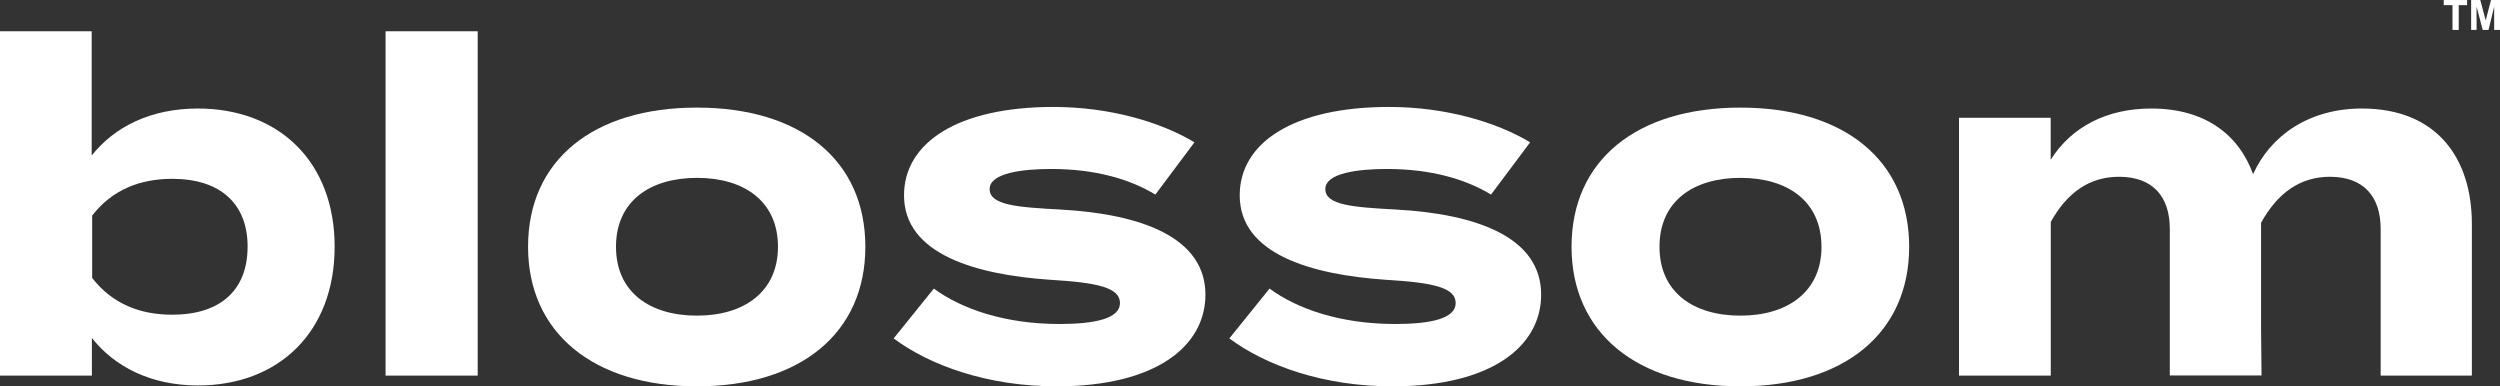<svg xmlns="http://www.w3.org/2000/svg" viewBox="0 0 622 96.12" fill='white'><rect x="0" y="0" width="622" height="96.12" fill="#333333" stroke="none"/><title>blossom_logo_tm</title><path d="M96.26,261.94c0,21.19-13.9,34.51-34,34.51-11.69,0-20.72-4.63-26.4-11.81V294H13V208.33H35.81v30.92c5.68-7.17,14.71-11.7,26.4-11.7C82.36,227.55,96.26,240.75,96.26,261.94Zm-21.65,0c0-10.65-6.72-16.9-18.76-16.9-7.76,0-14.82,2.55-19.92,9.15V269.7c5.1,6.6,12.16,9.15,19.92,9.15C67.89,278.84,74.6,272.7,74.6,261.94Z" transform="translate(-13 -200.55)"/><path d="M108.93,294V208.33h22.92V294Z" transform="translate(-13 -200.55)"/><path d="M144.38,261.94c0-21.53,16.21-34.62,42-34.62s41.92,13.09,41.92,34.62-16.21,34.73-41.92,34.73S144.38,283.36,144.38,261.94Zm62.18,0c0-11.34-8.45-17.14-20.15-17.14s-20.15,5.8-20.15,17.14,8.45,17.14,20.15,17.14S206.56,273.17,206.56,261.94Z" transform="translate(-13 -200.55)"/><path d="M312.91,273.86c0,12.62-12,22.81-37.05,22.81-17.14,0-31.5-5.2-40.52-11.92l10-12.4c6.95,5.1,17.72,8.81,31.26,8.81,9,0,15.05-1.4,15.05-5.21s-5.44-5.09-17.37-5.79c-18.53-1.27-36.36-6.36-36.36-21,0-13.09,13.32-22,37.17-22,13.9,0,26.64,3.71,35.09,8.8l-9.73,13c-6.49-3.94-15.17-6.37-25.94-6.37-7.07,0-15.29,1-15.29,5s6.84,4.52,17.72,5.1C297.28,253.83,312.91,259.74,312.91,273.86Z" transform="translate(-13 -200.55)"/><path d="M396.44,273.86c0,12.62-12,22.81-37.05,22.81-17.14,0-31.5-5.2-40.53-11.92l10-12.4c6.95,5.1,17.72,8.81,31.26,8.81,9,0,15.05-1.4,15.05-5.21s-5.44-5.09-17.37-5.79c-18.53-1.27-36.36-6.36-36.36-21,0-13.09,13.32-22,37.17-22,13.9,0,26.64,3.71,35.09,8.8l-9.73,13c-6.49-3.94-15.17-6.37-25.94-6.37-7.07,0-15.29,1-15.29,5s6.84,4.52,17.72,5.1C380.81,253.83,396.44,259.74,396.44,273.86Z" transform="translate(-13 -200.55)"/><path d="M404,261.94c0-21.53,16.21-34.62,42-34.62S488,240.4,488,261.94,471.75,296.67,446,296.67,404,283.36,404,261.94Zm62.18,0c0-11.34-8.45-17.14-20.15-17.14s-20.15,5.8-20.15,17.14,8.45,17.14,20.15,17.14S466.19,273.17,466.19,261.94Z" transform="translate(-13 -200.55)"/><path d="M628,256.26V294H605.31V257.53c0-8-4.17-13-12.62-13-7.3,0-13,3.93-17.14,11.46v26.05l.12,11.93H552.85V257.53c0-8-4.17-13-12.62-13-7.3,0-12.86,3.82-17,11.23V294H500.4V229.86h22.81v10.43c5.21-8.22,14-12.74,25-12.74,13.43,0,21.77,6.48,25.36,16.33,4.29-9.49,13.78-16.33,27.09-16.33C619.2,227.55,628,239.82,628,256.26Z" transform="translate(-13 -200.55)"/><path d="M623.18,208v-6.18H621v-1.27h5.82v1.27h-2.09V208Zm4.64,0v-7.45h2.27l1.35,5.07,1.33-5.07H635V208h-1.45v-5.83L632.15,208h-1.45l-1.53-5.83V208Z" transform="translate(-13 -200.55)"/></svg>
